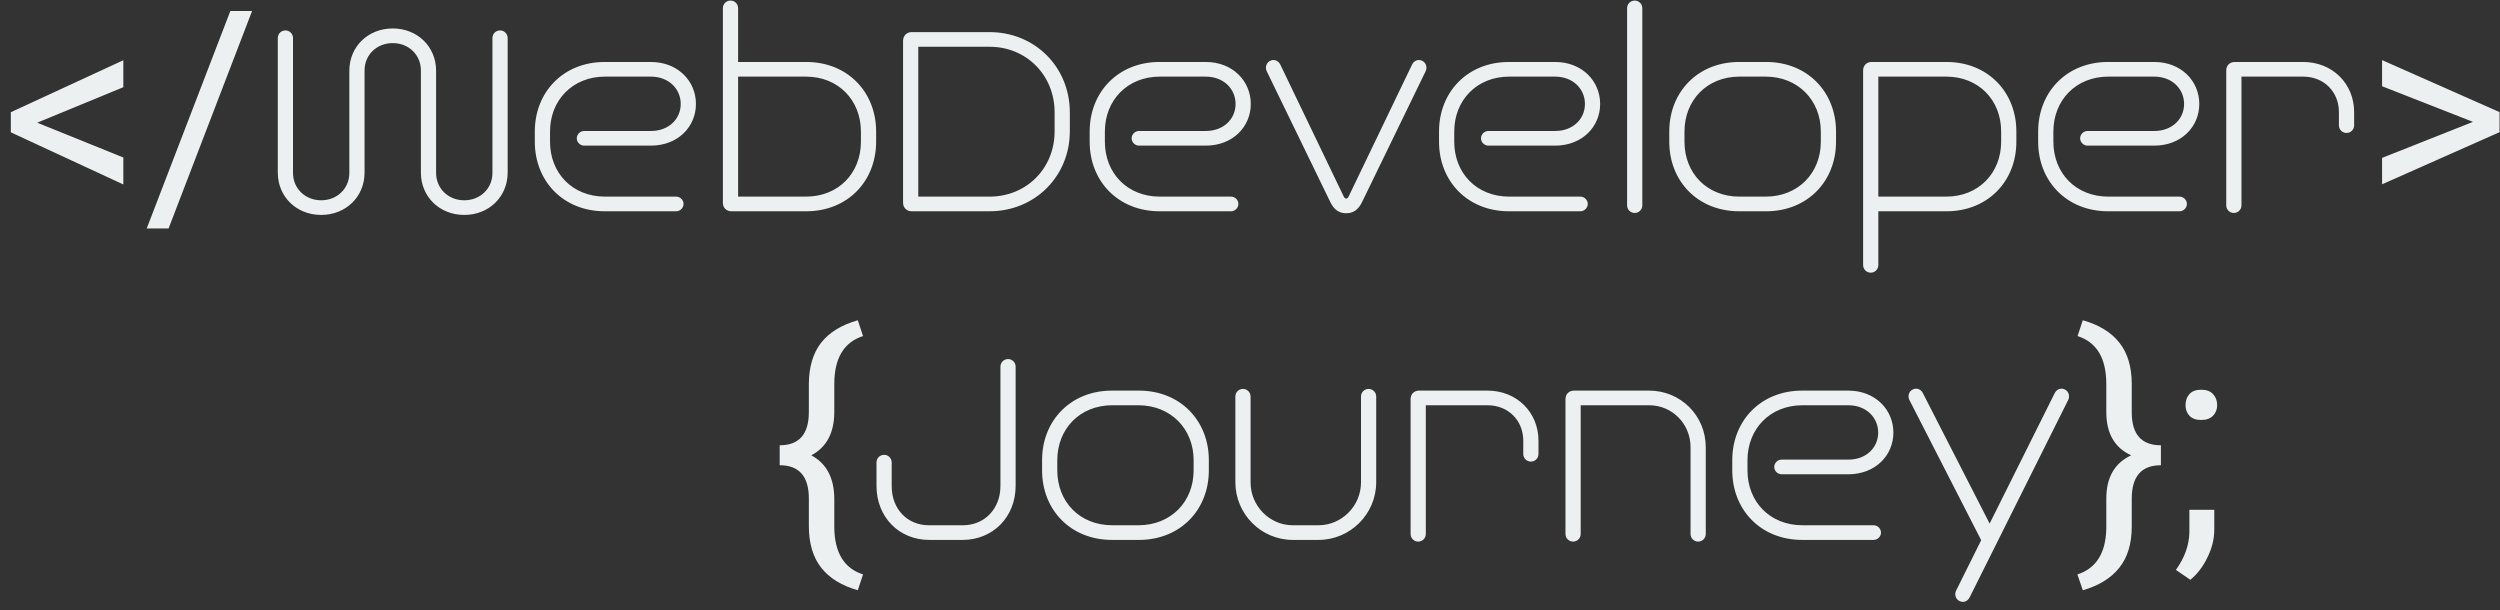 <svg width="213" height="52" viewBox="0 0 213 52" fill="none" xmlns="http://www.w3.org/2000/svg">
<rect x="0" y="0" width="213" height="52" fill="#333333" stroke="none"/>
<path d="M3.172 10.453L10.508 13.418V15.715L0.922 11.273V9.562L10.508 5.133V7.43L3.172 10.453ZM14.363 19.465H12.5L19.625 0.938H21.477L14.363 19.465ZM41.956 14.736C41.956 16.056 40.924 17.064 39.556 17.064C38.188 17.064 37.156 16.056 37.156 14.736V6.024C37.156 3.984 35.572 2.424 33.46 2.424C31.348 2.424 29.764 3.984 29.764 6.024V14.736C29.764 16.056 28.732 17.064 27.364 17.064C25.996 17.064 24.964 16.056 24.964 14.736V3.24C24.964 2.88 24.676 2.592 24.316 2.592C23.956 2.592 23.668 2.88 23.668 3.24V14.712C23.668 16.752 25.252 18.312 27.364 18.312C29.476 18.312 31.06 16.752 31.06 14.712V6C31.06 4.68 32.092 3.672 33.46 3.672C34.828 3.672 35.86 4.68 35.86 6V14.712C35.86 16.752 37.444 18.312 39.556 18.312C41.668 18.312 43.252 16.752 43.252 14.712V3.24C43.252 2.88 42.964 2.592 42.604 2.592C42.244 2.592 41.956 2.88 41.956 3.24V14.736ZM57.614 18C57.95 18 58.238 17.712 58.238 17.376C58.238 17.04 57.95 16.752 57.614 16.752H51.542C48.782 16.752 46.862 14.76 46.862 12.072V11.208C46.862 8.544 48.782 6.528 51.542 6.528H55.454C56.99 6.528 57.998 7.584 57.998 8.856C57.998 10.128 56.99 11.16 55.454 11.16H49.766C49.43 11.16 49.142 11.448 49.142 11.784C49.142 12.12 49.43 12.408 49.766 12.408H55.454C57.758 12.408 59.294 10.8 59.294 8.856C59.294 6.912 57.758 5.28 55.454 5.28H51.518C48.014 5.28 45.566 7.824 45.566 11.208V12.072C45.566 15.456 48.014 18 51.518 18H57.614ZM73.35 12.072C73.35 14.76 71.43 16.752 68.67 16.752H62.886V6.528H68.67C71.43 6.528 73.35 8.544 73.35 11.208V12.072ZM68.694 18C72.198 18 74.646 15.456 74.646 12.072V11.208C74.646 7.824 72.198 5.28 68.694 5.28H62.886V0.696C62.886 0.336 62.598 0.048 62.238 0.048C61.878 0.048 61.59 0.336 61.59 0.696V17.28C61.59 17.712 61.902 18 62.31 18H68.694ZM84.309 18C88.173 18 91.149 15.024 91.149 11.184V9.576C91.149 5.712 88.173 2.736 84.309 2.736H77.661C77.253 2.736 76.941 3.048 76.941 3.48V17.28C76.941 17.688 77.253 18 77.661 18H84.309ZM89.853 11.184C89.853 14.352 87.453 16.752 84.309 16.752H78.237V3.984H84.309C87.453 3.984 89.853 6.408 89.853 9.576V11.184ZM104.887 18C105.223 18 105.511 17.712 105.511 17.376C105.511 17.04 105.223 16.752 104.887 16.752H98.815C96.055 16.752 94.135 14.76 94.135 12.072V11.208C94.135 8.544 96.055 6.528 98.815 6.528H102.727C104.263 6.528 105.271 7.584 105.271 8.856C105.271 10.128 104.263 11.16 102.727 11.16H97.039C96.703 11.16 96.415 11.448 96.415 11.784C96.415 12.12 96.703 12.408 97.039 12.408H102.727C105.031 12.408 106.567 10.8 106.567 8.856C106.567 6.912 105.031 5.28 102.727 5.28H98.791C95.287 5.28 92.839 7.824 92.839 11.208V12.072C92.839 15.456 95.287 18 98.791 18H104.887ZM114.911 16.728C114.863 16.824 114.791 16.92 114.695 16.92C114.599 16.92 114.527 16.824 114.479 16.728L109.079 5.496C108.911 5.16 108.551 5.016 108.215 5.184C107.903 5.328 107.759 5.736 107.927 6.072L113.351 17.232C113.663 17.856 114.071 18.168 114.695 18.168C115.319 18.168 115.727 17.856 116.039 17.232L121.463 6.072C121.631 5.736 121.487 5.328 121.175 5.184C120.839 5.016 120.479 5.16 120.311 5.496L114.911 16.728ZM134.653 18C134.989 18 135.277 17.712 135.277 17.376C135.277 17.04 134.989 16.752 134.653 16.752H128.581C125.821 16.752 123.901 14.76 123.901 12.072V11.208C123.901 8.544 125.821 6.528 128.581 6.528H132.493C134.029 6.528 135.037 7.584 135.037 8.856C135.037 10.128 134.029 11.16 132.493 11.16H126.805C126.469 11.16 126.181 11.448 126.181 11.784C126.181 12.12 126.469 12.408 126.805 12.408H132.493C134.797 12.408 136.333 10.8 136.333 8.856C136.333 6.912 134.797 5.28 132.493 5.28H128.557C125.053 5.28 122.605 7.824 122.605 11.208V12.072C122.605 15.456 125.053 18 128.557 18H134.653ZM138.629 17.496C138.629 17.856 138.917 18.144 139.277 18.144C139.637 18.144 139.925 17.856 139.925 17.496V0.696C139.925 0.336 139.637 0.048 139.277 0.048C138.917 0.048 138.629 0.336 138.629 0.696V17.496ZM155.134 12.072C155.134 14.76 153.19 16.752 150.43 16.752H148.198C145.438 16.752 143.518 14.76 143.518 12.072V11.208C143.518 8.544 145.438 6.528 148.198 6.528H150.43C153.19 6.528 155.134 8.544 155.134 11.208V12.072ZM150.478 18C153.982 18 156.43 15.456 156.43 12.072V11.208C156.43 7.824 153.982 5.28 150.478 5.28H148.174C144.67 5.28 142.222 7.824 142.222 11.208V12.072C142.222 15.456 144.67 18 148.174 18H150.478ZM170.498 12.072C170.498 14.736 168.578 16.752 165.818 16.752H160.034V6.528H165.818C168.578 6.528 170.498 8.52 170.498 11.208V12.072ZM165.842 18C169.346 18 171.794 15.456 171.794 12.072V11.208C171.794 7.824 169.346 5.28 165.842 5.28H159.458C159.05 5.28 158.738 5.568 158.738 6V22.584C158.738 22.944 159.026 23.232 159.386 23.232C159.746 23.232 160.034 22.944 160.034 22.584V18H165.842ZM185.7 18C186.036 18 186.324 17.712 186.324 17.376C186.324 17.04 186.036 16.752 185.7 16.752H179.628C176.868 16.752 174.948 14.76 174.948 12.072V11.208C174.948 8.544 176.868 6.528 179.628 6.528H183.54C185.076 6.528 186.084 7.584 186.084 8.856C186.084 10.128 185.076 11.16 183.54 11.16H177.852C177.516 11.16 177.228 11.448 177.228 11.784C177.228 12.12 177.516 12.408 177.852 12.408H183.54C185.844 12.408 187.38 10.8 187.38 8.856C187.38 6.912 185.844 5.28 183.54 5.28H179.604C176.1 5.28 173.652 7.824 173.652 11.208V12.072C173.652 15.456 176.1 18 179.604 18H185.7ZM200.572 9.552C200.572 7.128 198.724 5.28 196.228 5.28H190.396C189.964 5.28 189.676 5.592 189.676 6V17.496C189.676 17.856 189.964 18.144 190.324 18.144C190.684 18.144 190.972 17.856 190.972 17.496V6.528H196.228C198.004 6.528 199.276 7.824 199.276 9.552V10.68C199.276 11.04 199.564 11.328 199.924 11.328C200.284 11.328 200.572 11.04 200.572 10.68V9.552ZM210.699 10.383L202.953 7.348V5.121L212.961 9.551V11.262L202.953 15.703V13.453L210.699 10.383ZM73.086 50.289C71.703 49.898 70.66 49.254 69.957 48.355C69.262 47.465 68.914 46.285 68.914 44.816V42.484C68.914 40.586 68.086 39.637 66.43 39.637V37.938C68.086 37.938 68.914 36.992 68.914 35.102V32.664C68.93 31.234 69.277 30.082 69.957 29.207C70.644 28.324 71.688 27.684 73.086 27.285L73.531 28.633C71.898 29.156 71.082 30.52 71.082 32.723V35.09C71.082 36.863 70.43 38.098 69.125 38.793C70.43 39.496 71.082 40.742 71.082 42.531V44.945C71.106 47.094 71.922 48.426 73.531 48.941L73.086 50.289ZM82.02 46C84.588 46 86.532 44.056 86.532 41.392V31.24C86.532 30.88 86.245 30.592 85.885 30.592C85.525 30.592 85.237 30.88 85.237 31.24V41.416C85.237 43.336 83.892 44.752 82.044 44.752H79.141C77.293 44.752 75.972 43.36 75.972 41.416V39.4C75.972 39.04 75.684 38.752 75.325 38.752C74.965 38.752 74.677 39.04 74.677 39.4V41.392C74.677 44.056 76.597 46 79.165 46H82.02ZM101.697 40.072C101.697 42.76 99.753 44.752 96.993 44.752H94.761C92.001 44.752 90.081 42.76 90.081 40.072V39.208C90.081 36.544 92.001 34.528 94.761 34.528H96.993C99.753 34.528 101.697 36.544 101.697 39.208V40.072ZM97.041 46C100.545 46 102.993 43.456 102.993 40.072V39.208C102.993 35.824 100.545 33.28 97.041 33.28H94.737C91.233 33.28 88.785 35.824 88.785 39.208V40.072C88.785 43.456 91.233 46 94.737 46H97.041ZM112.333 46C115.045 46 117.253 43.792 117.253 41.08V33.784C117.253 33.424 116.965 33.136 116.605 33.136C116.245 33.136 115.957 33.424 115.957 33.784V41.104C115.957 43.096 114.325 44.752 112.333 44.752H110.148C108.157 44.752 106.549 43.096 106.549 41.104V33.784C106.549 33.424 106.261 33.136 105.901 33.136C105.541 33.136 105.253 33.424 105.253 33.784V41.08C105.253 43.792 107.437 46 110.148 46H112.333ZM131.079 37.552C131.079 35.128 129.231 33.28 126.735 33.28H120.903C120.471 33.28 120.183 33.592 120.183 34V45.496C120.183 45.856 120.471 46.144 120.831 46.144C121.191 46.144 121.479 45.856 121.479 45.496V34.528H126.735C128.511 34.528 129.783 35.824 129.783 37.552V38.68C129.783 39.04 130.071 39.328 130.431 39.328C130.791 39.328 131.079 39.04 131.079 38.68V37.552ZM144.035 45.496C144.035 45.856 144.323 46.144 144.683 46.144C145.043 46.144 145.331 45.856 145.331 45.496V38.104C145.331 35.416 143.195 33.28 140.507 33.28H134.099C133.667 33.28 133.379 33.592 133.379 34V45.496C133.379 45.856 133.667 46.144 134.027 46.144C134.387 46.144 134.675 45.856 134.675 45.496V34.528H140.507C142.475 34.528 144.035 36.112 144.035 38.104V45.496ZM159.637 46C159.973 46 160.261 45.712 160.261 45.376C160.261 45.04 159.973 44.752 159.637 44.752H153.565C150.805 44.752 148.885 42.76 148.885 40.072V39.208C148.885 36.544 150.805 34.528 153.565 34.528H157.477C159.013 34.528 160.021 35.584 160.021 36.856C160.021 38.128 159.013 39.16 157.477 39.16H151.789C151.453 39.16 151.165 39.448 151.165 39.784C151.165 40.12 151.453 40.408 151.789 40.408H157.477C159.781 40.408 161.317 38.8 161.317 36.856C161.317 34.912 159.781 33.28 157.477 33.28H153.541C150.037 33.28 147.589 35.824 147.589 39.208V40.072C147.589 43.456 150.037 46 153.541 46H159.637ZM166.661 50.32C166.493 50.656 166.637 51.064 166.949 51.208C167.285 51.376 167.645 51.232 167.813 50.896L176.213 34.072C176.381 33.736 176.237 33.328 175.925 33.184C175.589 33.016 175.229 33.16 175.061 33.496L169.517 44.608L163.829 33.496C163.661 33.16 163.301 33.016 162.965 33.184C162.653 33.328 162.509 33.736 162.677 34.072L168.797 46.024L166.661 50.32ZM176.996 48.941C178.582 48.434 179.402 47.141 179.457 45.062V42.484C179.457 40.68 180.164 39.449 181.578 38.793C180.164 38.152 179.457 36.922 179.457 35.102V32.723C179.457 30.52 178.641 29.156 177.008 28.633L177.453 27.285C178.836 27.676 179.875 28.312 180.57 29.195C181.266 30.07 181.617 31.23 181.625 32.676V35.137C181.625 37.004 182.453 37.938 184.109 37.938V39.637C182.453 39.637 181.625 40.586 181.625 42.484V44.852C181.625 46.32 181.27 47.496 180.559 48.379C179.855 49.262 178.82 49.898 177.453 50.289L176.996 48.941ZM186.207 34.516C186.207 34.141 186.316 33.828 186.535 33.578C186.762 33.328 187.098 33.203 187.543 33.203C187.988 33.203 188.324 33.328 188.551 33.578C188.785 33.828 188.902 34.141 188.902 34.516C188.902 34.875 188.785 35.176 188.551 35.418C188.324 35.66 187.988 35.781 187.543 35.781C187.098 35.781 186.762 35.66 186.535 35.418C186.316 35.176 186.207 34.875 186.207 34.516ZM186.617 49.398L185.387 48.555C186.121 47.531 186.504 46.477 186.535 45.391V43.434H188.656V45.133C188.656 45.922 188.461 46.711 188.07 47.5C187.688 48.289 187.203 48.922 186.617 49.398Z" fill="#ECF0F1"/>
</svg>
